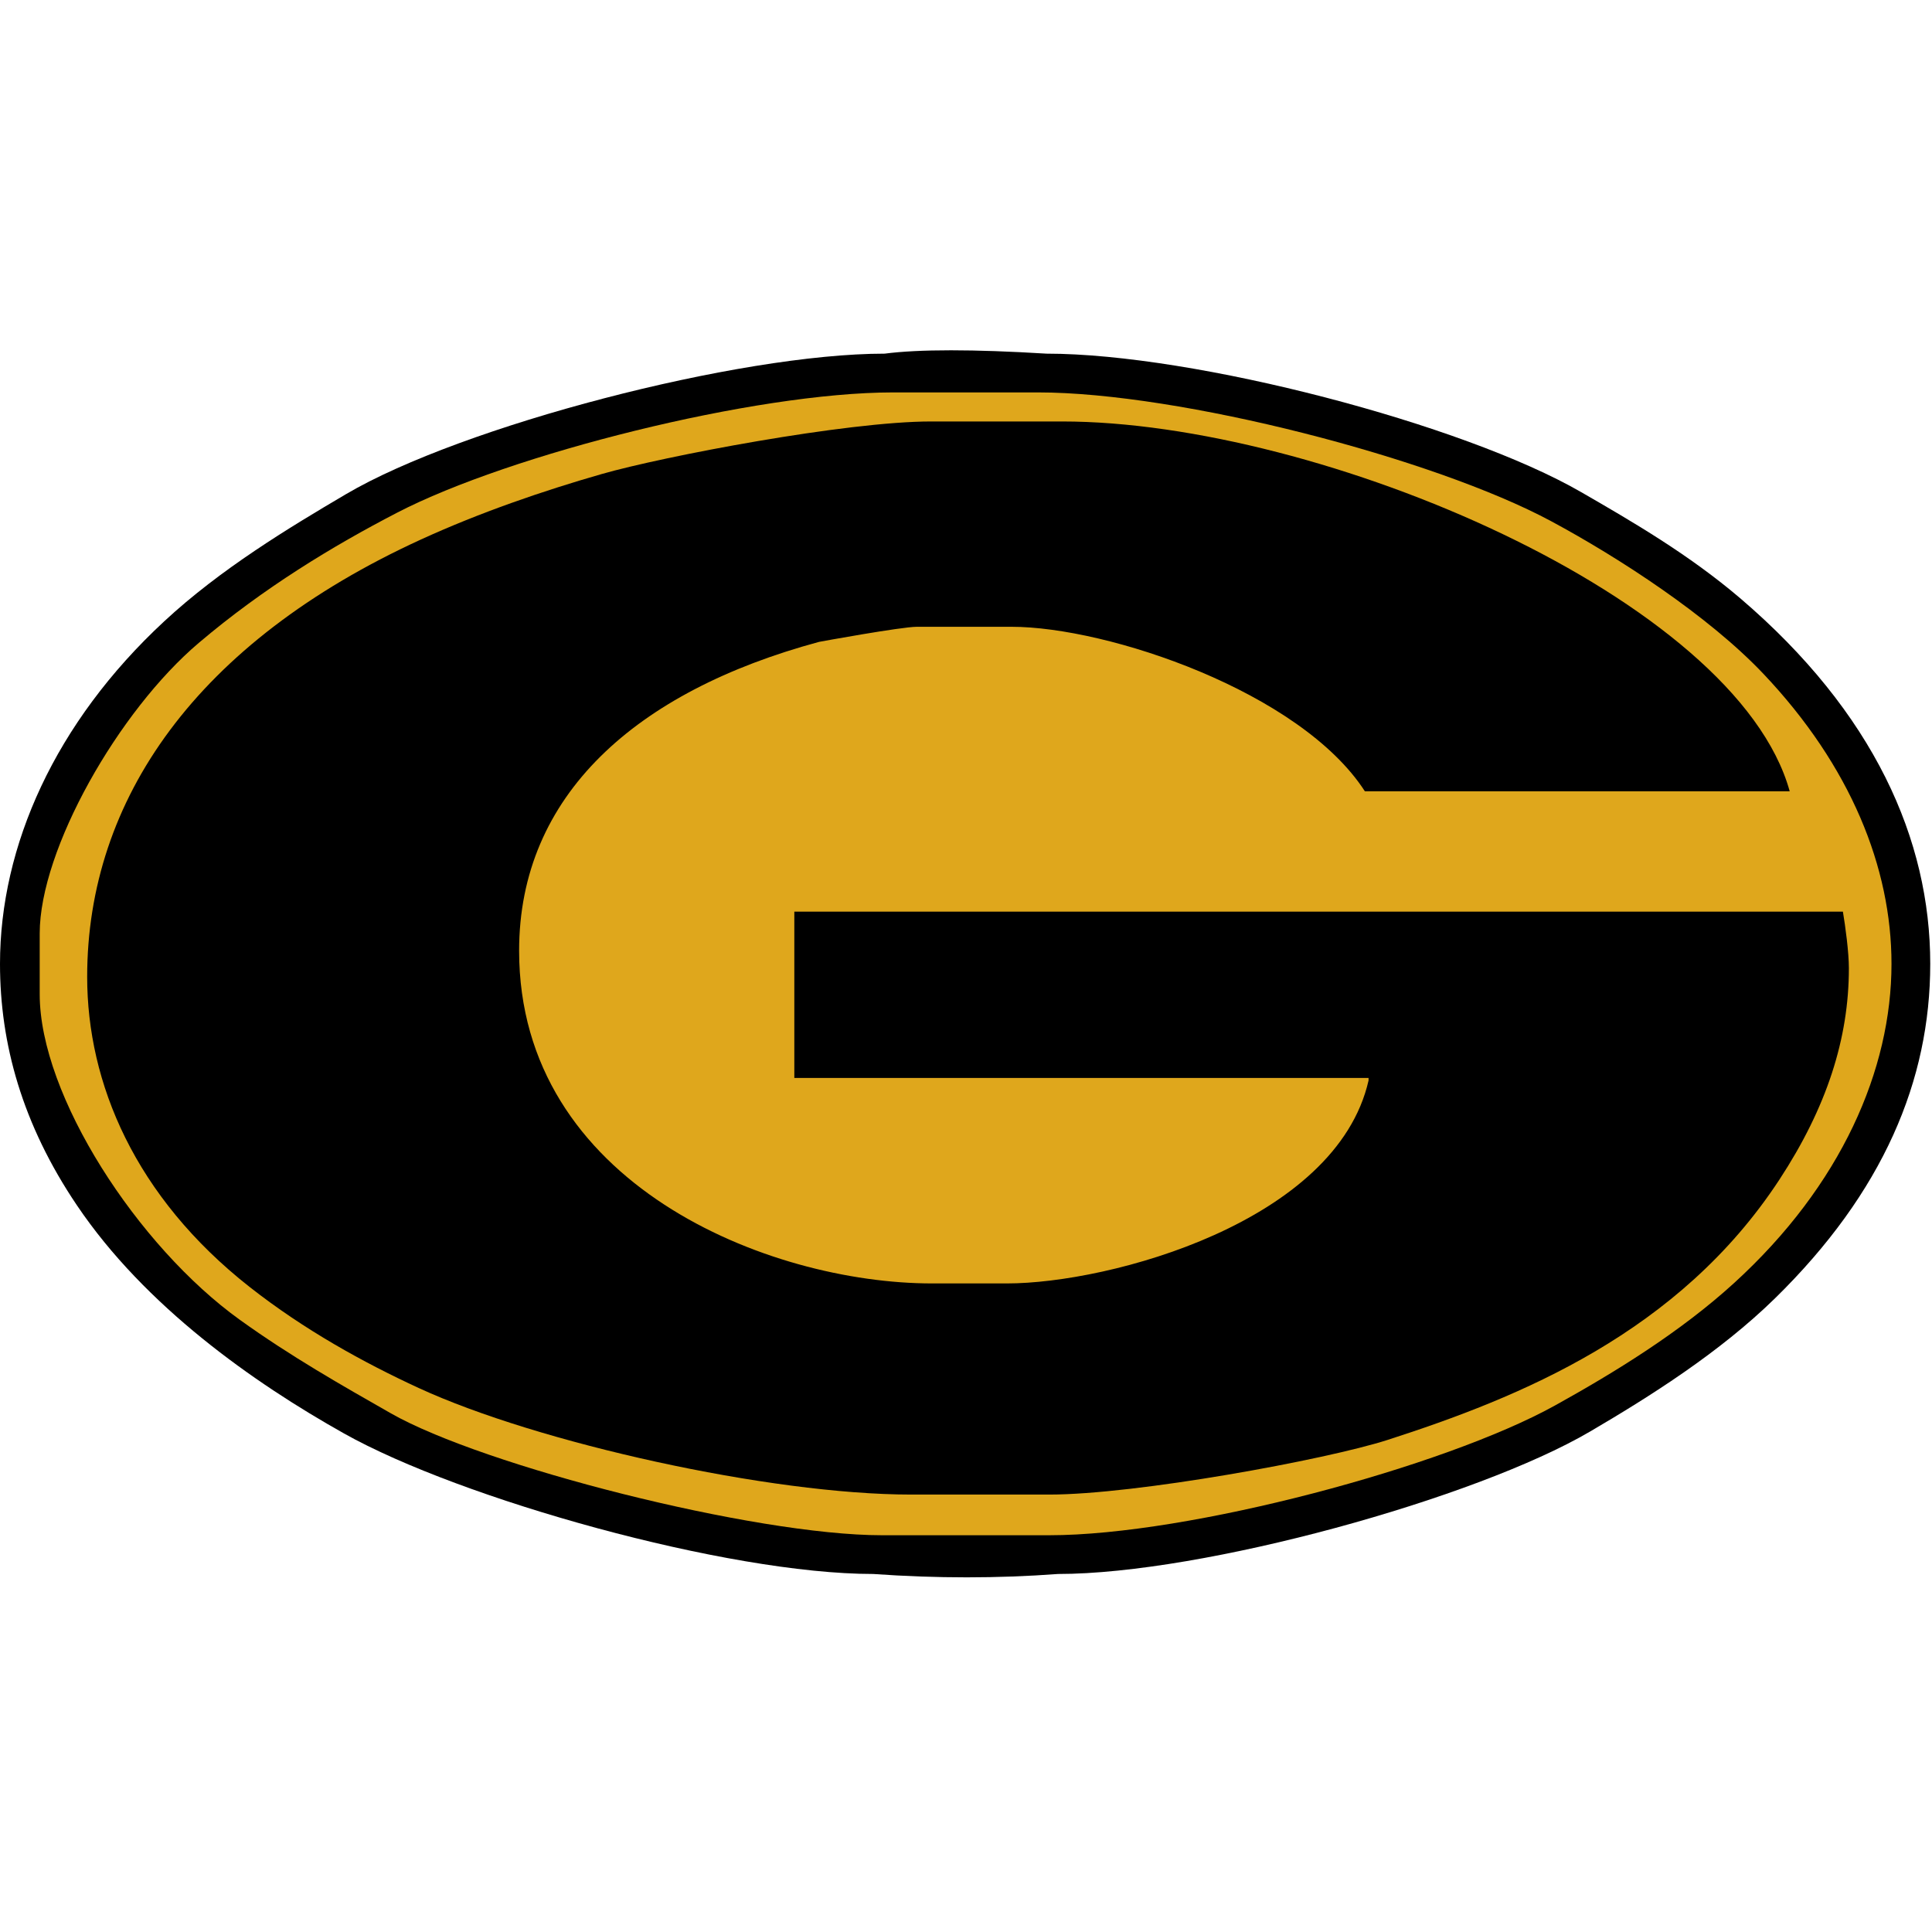 <svg width="200" height="200" xmlns="http://www.w3.org/2000/svg"><g fill="none" fill-rule="evenodd"><path d="M199.818 99.775c0 12.056-4.853 23.646-16.082 34.638-5.703 5.577-12.868 10.108-19.134 13.78-11.83 6.93-40.03 14.745-55.08 14.745-6.218.464-12.593.464-19.125 0-15.114 0-42.71-7.764-54.78-14.544-9.361-5.25-20.595-13.15-27.65-23.614C2.289 116.37 0 108.02 0 99.775 0 87.593 5.693 74.798 16.998 64.32c5.815-5.401 12.88-9.669 18.82-13.166 11.98-7.055 40.655-14.544 55.757-14.544 3.578-.464 9.168-.464 16.768 0 15.265 0 43.124 7.276 55.356 14.344 5.364 3.095 11.124 6.447 16.425 10.958 13.886 11.856 19.694 25.028 19.694 37.862" fill="#000" fill-rule="nonzero"/><path d="M195.807 99.775c0 10.928-5.18 22.908-16.283 33.034-5.602 5.114-12.417 9.281-18.533 12.677-11.48 6.367-37.922 13.442-52.372 13.442h-17.32c-13.21 0-41.307-7.175-50.87-12.64-5.05-2.882-10.305-5.855-15.606-9.665C14.258 129.03 4.11 113.41 4.11 102.92v-6.29c0-8.685 8.163-23.06 16.498-30.104 6.667-5.652 13.82-9.994 20.525-13.466 11.642-6.028 36.956-12.438 51.343-12.438h14.964c14.675 0 40.992 6.799 53.149 13.341 6.993 3.76 16.267 9.785 21.944 15.776 9.074 9.574 13.273 20.11 13.273 30.037z" fill="#DFA71C"/><path d="M191.396 100.226c0 7.281-2.29 14.402-7.19 21.884-10.401 15.879-26.92 22.554-40.568 26.952-6.405 2.056-26.046 5.655-35.019 5.655H94.307c-14.6 0-38.671-5.356-50.966-11.033-5.677-2.62-11.828-5.997-17.517-10.471-11.856-9.324-16.8-21.094-16.8-32.085 0-18.373 11.345-34.648 34.518-45.263 6.128-2.807 12.677-5.053 18.756-6.795 6.378-1.83 25.304-5.44 34.09-5.44h13.56c26.73 0 69.79 18.32 75.322 38.285h-43.978c-6.66-10.311-26.62-17.03-36.583-17.03h-9.8c-1.592 0-10.089 1.552-10.126 1.564-18.974 5.126-31.044 15.893-31.044 31.972 0 24.138 25.792 34.44 42.748 34.44h7.746c10.665 0 34.114-6.366 37.44-21.01v-.262H82.228V94.374h108.549c.255 1.508.619 4.223.619 5.852z" fill="#000"/></g></svg>